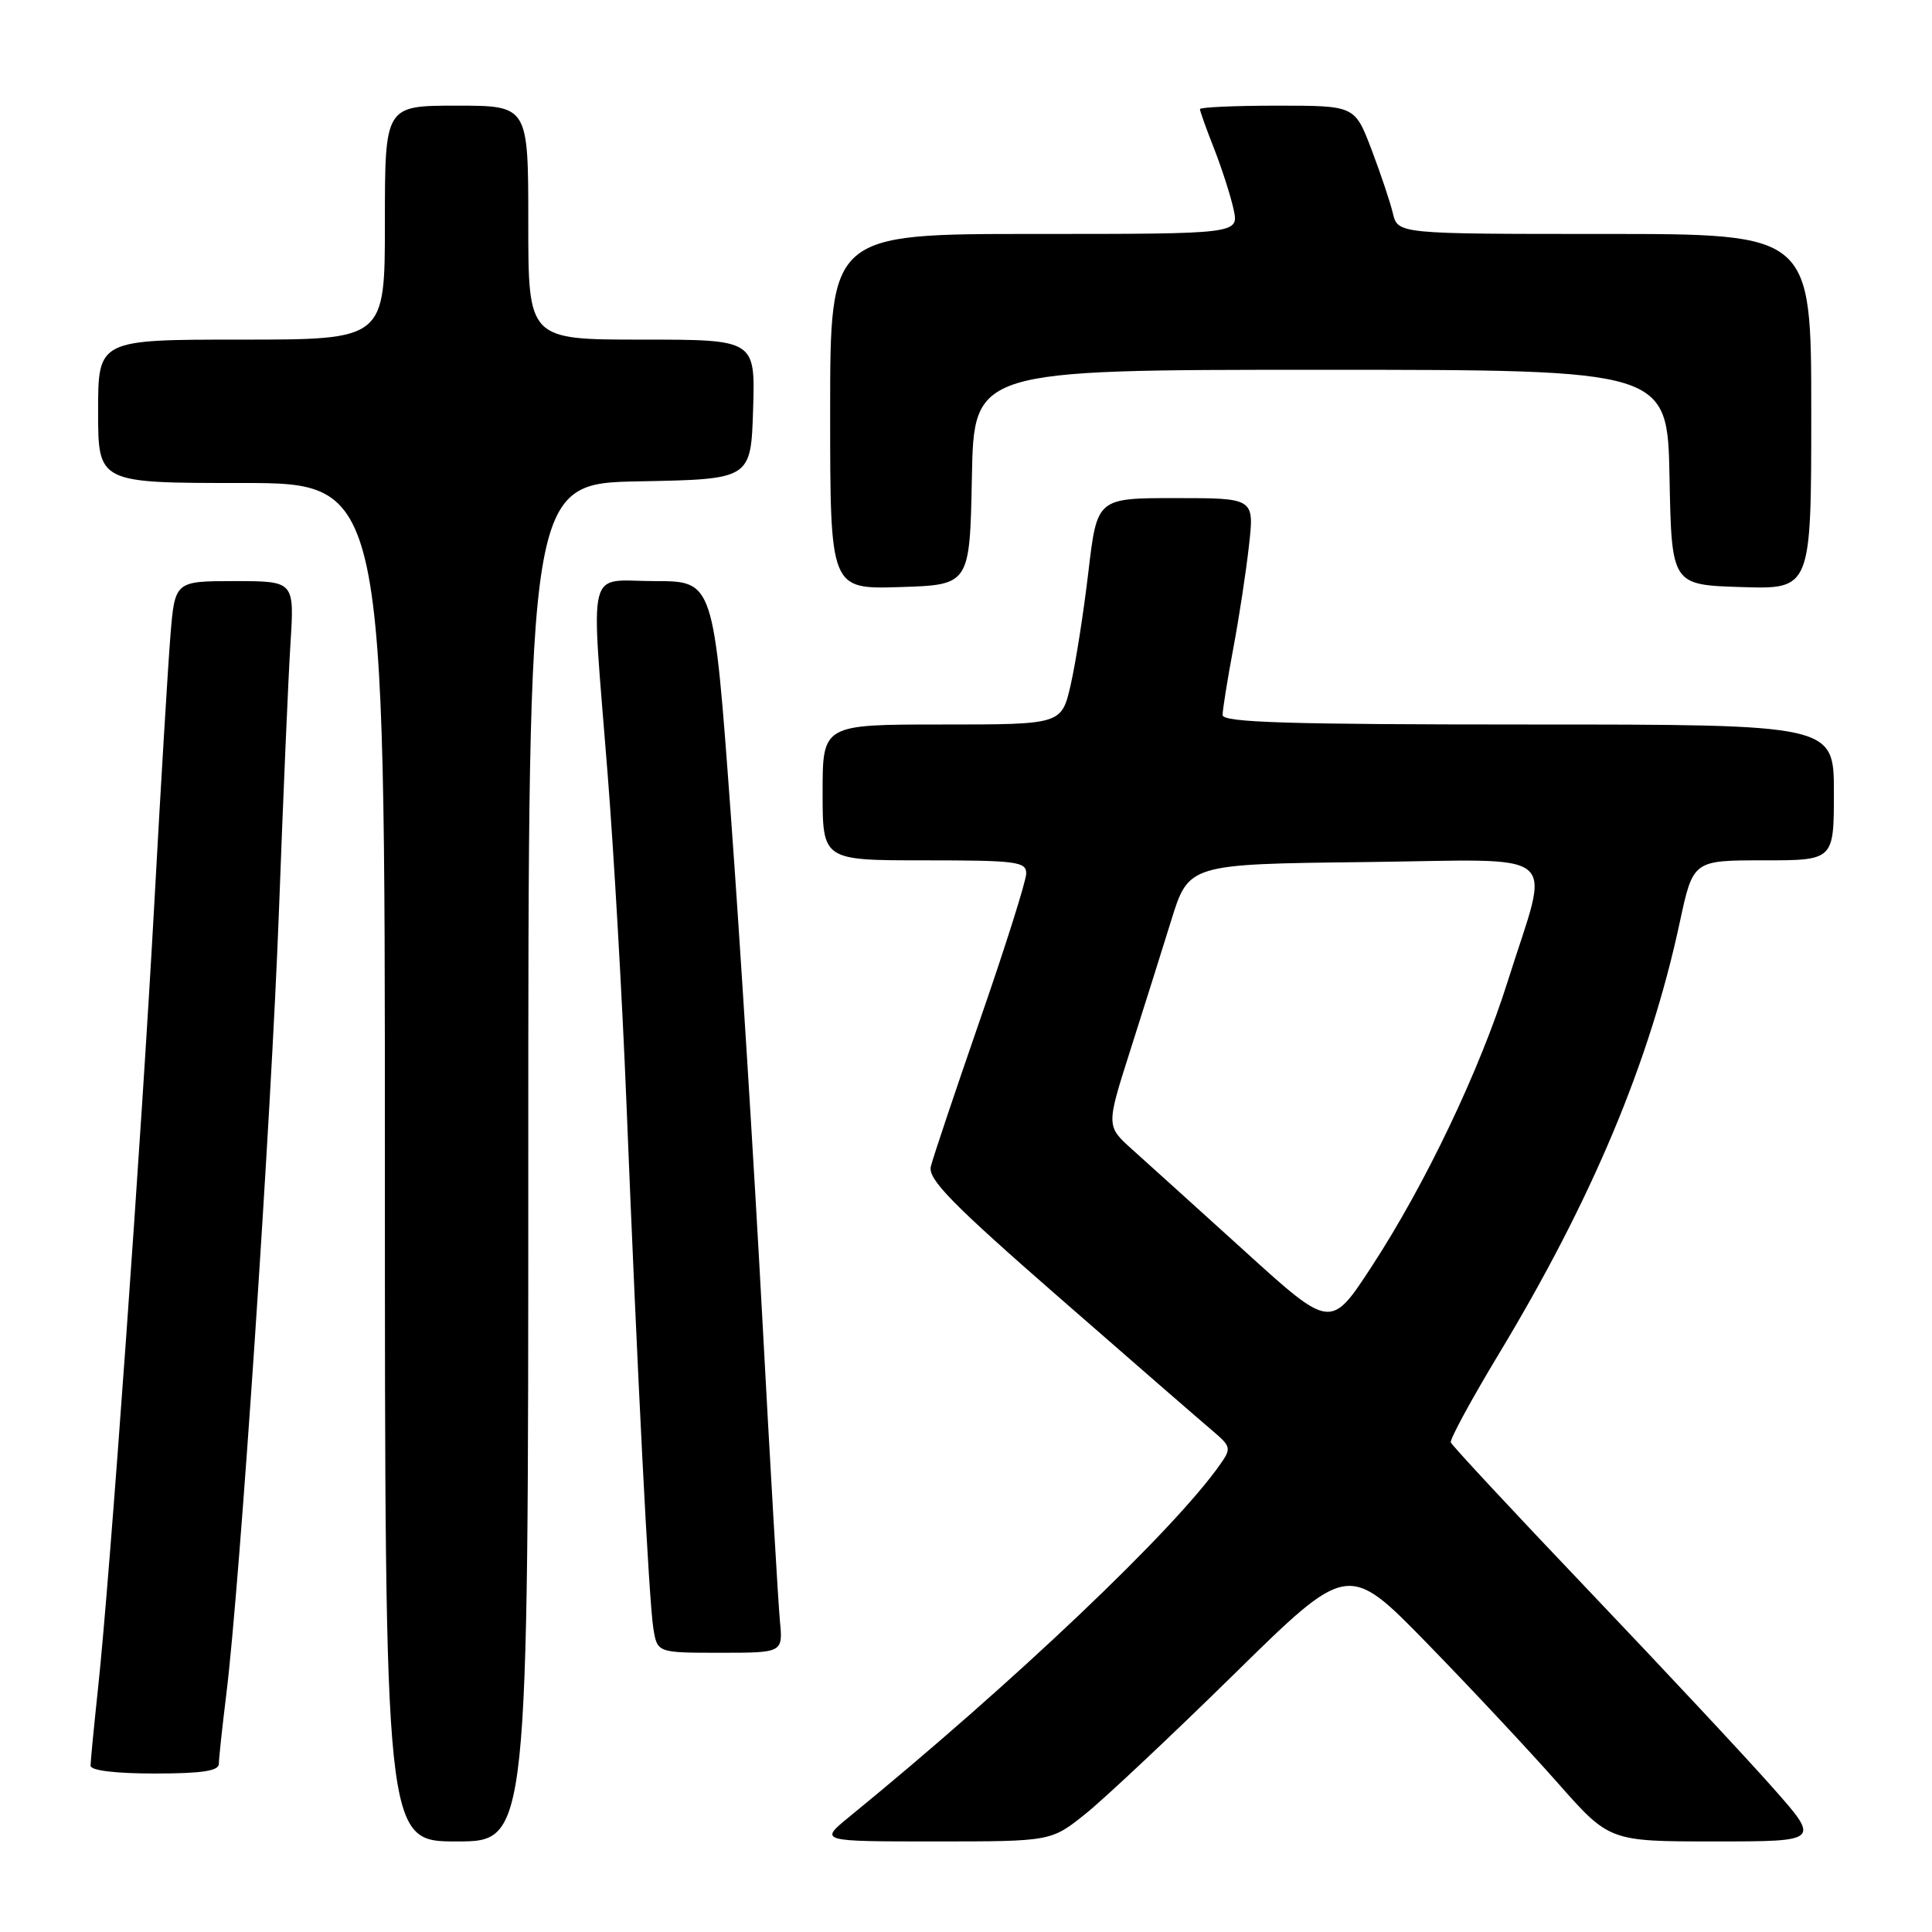 <?xml version="1.0" encoding="UTF-8" standalone="no"?>
<!DOCTYPE svg PUBLIC "-//W3C//DTD SVG 1.1//EN" "http://www.w3.org/Graphics/SVG/1.1/DTD/svg11.dtd" >
<svg xmlns="http://www.w3.org/2000/svg" xmlns:xlink="http://www.w3.org/1999/xlink" version="1.1" viewBox="0 0 256 256">
 <g >
 <path fill="currentColor"
d=" M 70.00 154.03 C 70.00 64.05 70.00 64.05 84.75 63.78 C 99.50 63.50 99.50 63.50 99.79 54.25 C 100.08 45.00 100.08 45.00 85.04 45.00 C 70.00 45.00 70.00 45.00 70.00 29.50 C 70.00 14.00 70.00 14.00 60.50 14.00 C 51.00 14.00 51.00 14.00 51.00 29.50 C 51.00 45.00 51.00 45.00 32.00 45.00 C 13.00 45.00 13.00 45.00 13.00 54.50 C 13.00 64.00 13.00 64.00 32.00 64.00 C 51.00 64.00 51.00 64.00 51.00 154.00 C 51.00 244.00 51.00 244.00 60.50 244.00 C 70.00 244.00 70.00 244.00 70.00 154.03 Z  M 143.90 240.29 C 146.43 238.25 155.28 229.93 163.56 221.80 C 178.62 207.01 178.62 207.01 189.10 217.75 C 194.86 223.66 202.65 231.99 206.41 236.25 C 213.25 244.00 213.25 244.00 227.23 244.00 C 241.21 244.00 241.21 244.00 234.85 236.82 C 231.36 232.87 220.40 221.14 210.50 210.75 C 200.60 200.36 192.38 191.53 192.24 191.13 C 192.09 190.74 194.94 185.48 198.57 179.46 C 210.99 158.87 218.60 140.71 222.57 122.25 C 224.34 114.00 224.34 114.00 233.67 114.00 C 243.00 114.00 243.00 114.00 243.00 105.00 C 243.00 96.00 243.00 96.00 202.50 96.00 C 170.77 96.00 162.00 95.73 162.00 94.75 C 162.00 94.06 162.63 90.12 163.40 86.00 C 164.18 81.88 165.12 75.69 165.50 72.25 C 166.20 66.00 166.20 66.00 155.78 66.00 C 145.37 66.00 145.37 66.00 144.22 75.75 C 143.59 81.12 142.53 87.87 141.87 90.75 C 140.66 96.00 140.66 96.00 124.83 96.00 C 109.00 96.00 109.00 96.00 109.00 105.00 C 109.00 114.00 109.00 114.00 122.50 114.00 C 134.70 114.00 136.00 114.17 135.98 115.75 C 135.97 116.71 133.24 125.38 129.90 135.00 C 126.57 144.62 123.61 153.43 123.34 154.57 C 122.93 156.25 126.15 159.54 140.51 172.07 C 150.23 180.56 159.33 188.46 160.73 189.64 C 163.10 191.65 163.17 191.93 161.70 194.01 C 155.59 202.75 134.40 222.88 112.52 240.75 C 108.54 244.00 108.54 244.00 123.92 244.00 C 139.29 244.00 139.29 244.00 143.90 240.29 Z  M 29.00 233.72 C 29.00 233.02 29.45 228.86 29.99 224.47 C 31.79 209.96 35.95 147.94 36.97 120.50 C 37.52 105.65 38.20 89.79 38.49 85.25 C 39.01 77.00 39.01 77.00 31.09 77.00 C 23.17 77.00 23.17 77.00 22.58 84.25 C 22.26 88.24 21.30 104.10 20.46 119.50 C 18.77 150.33 14.55 209.26 12.99 223.71 C 12.45 228.78 12.00 233.39 12.00 233.96 C 12.00 234.60 15.29 235.00 20.50 235.00 C 26.73 235.00 29.00 234.66 29.00 233.72 Z  M 103.34 214.75 C 103.12 212.41 102.06 194.30 101.00 174.50 C 99.94 154.70 98.06 124.66 96.82 107.75 C 94.57 77.00 94.57 77.00 86.79 77.00 C 77.58 77.00 78.28 74.17 80.51 102.50 C 81.34 112.95 82.46 132.53 83.00 146.00 C 84.46 182.36 85.98 212.07 86.57 215.75 C 87.09 219.00 87.09 219.00 95.42 219.00 C 103.75 219.00 103.75 219.00 103.34 214.75 Z  M 128.78 63.25 C 129.05 49.00 129.05 49.00 175.00 49.00 C 220.95 49.00 220.95 49.00 221.22 63.25 C 221.50 77.50 221.50 77.50 230.75 77.79 C 240.00 78.08 240.00 78.08 240.00 54.54 C 240.00 31.00 240.00 31.00 212.61 31.00 C 185.22 31.00 185.22 31.00 184.56 28.25 C 184.20 26.74 182.91 22.91 181.71 19.75 C 179.51 14.00 179.51 14.00 169.26 14.00 C 163.61 14.00 159.00 14.21 159.00 14.46 C 159.00 14.72 159.84 17.08 160.88 19.71 C 161.91 22.35 163.07 25.96 163.46 27.75 C 164.16 31.00 164.16 31.00 137.08 31.00 C 110.00 31.00 110.00 31.00 110.00 54.54 C 110.00 78.08 110.00 78.08 119.25 77.79 C 128.50 77.50 128.50 77.50 128.78 63.25 Z  M 164.96 165.81 C 158.70 160.14 152.01 154.09 150.08 152.36 C 146.57 149.22 146.57 149.22 149.71 139.36 C 151.44 133.94 153.90 126.12 155.18 122.00 C 157.50 114.50 157.50 114.50 180.83 114.23 C 207.61 113.92 205.42 112.11 199.79 130.00 C 196.08 141.81 188.87 156.92 181.76 167.81 C 176.33 176.13 176.33 176.13 164.96 165.81 Z "/>
</g>
</svg>